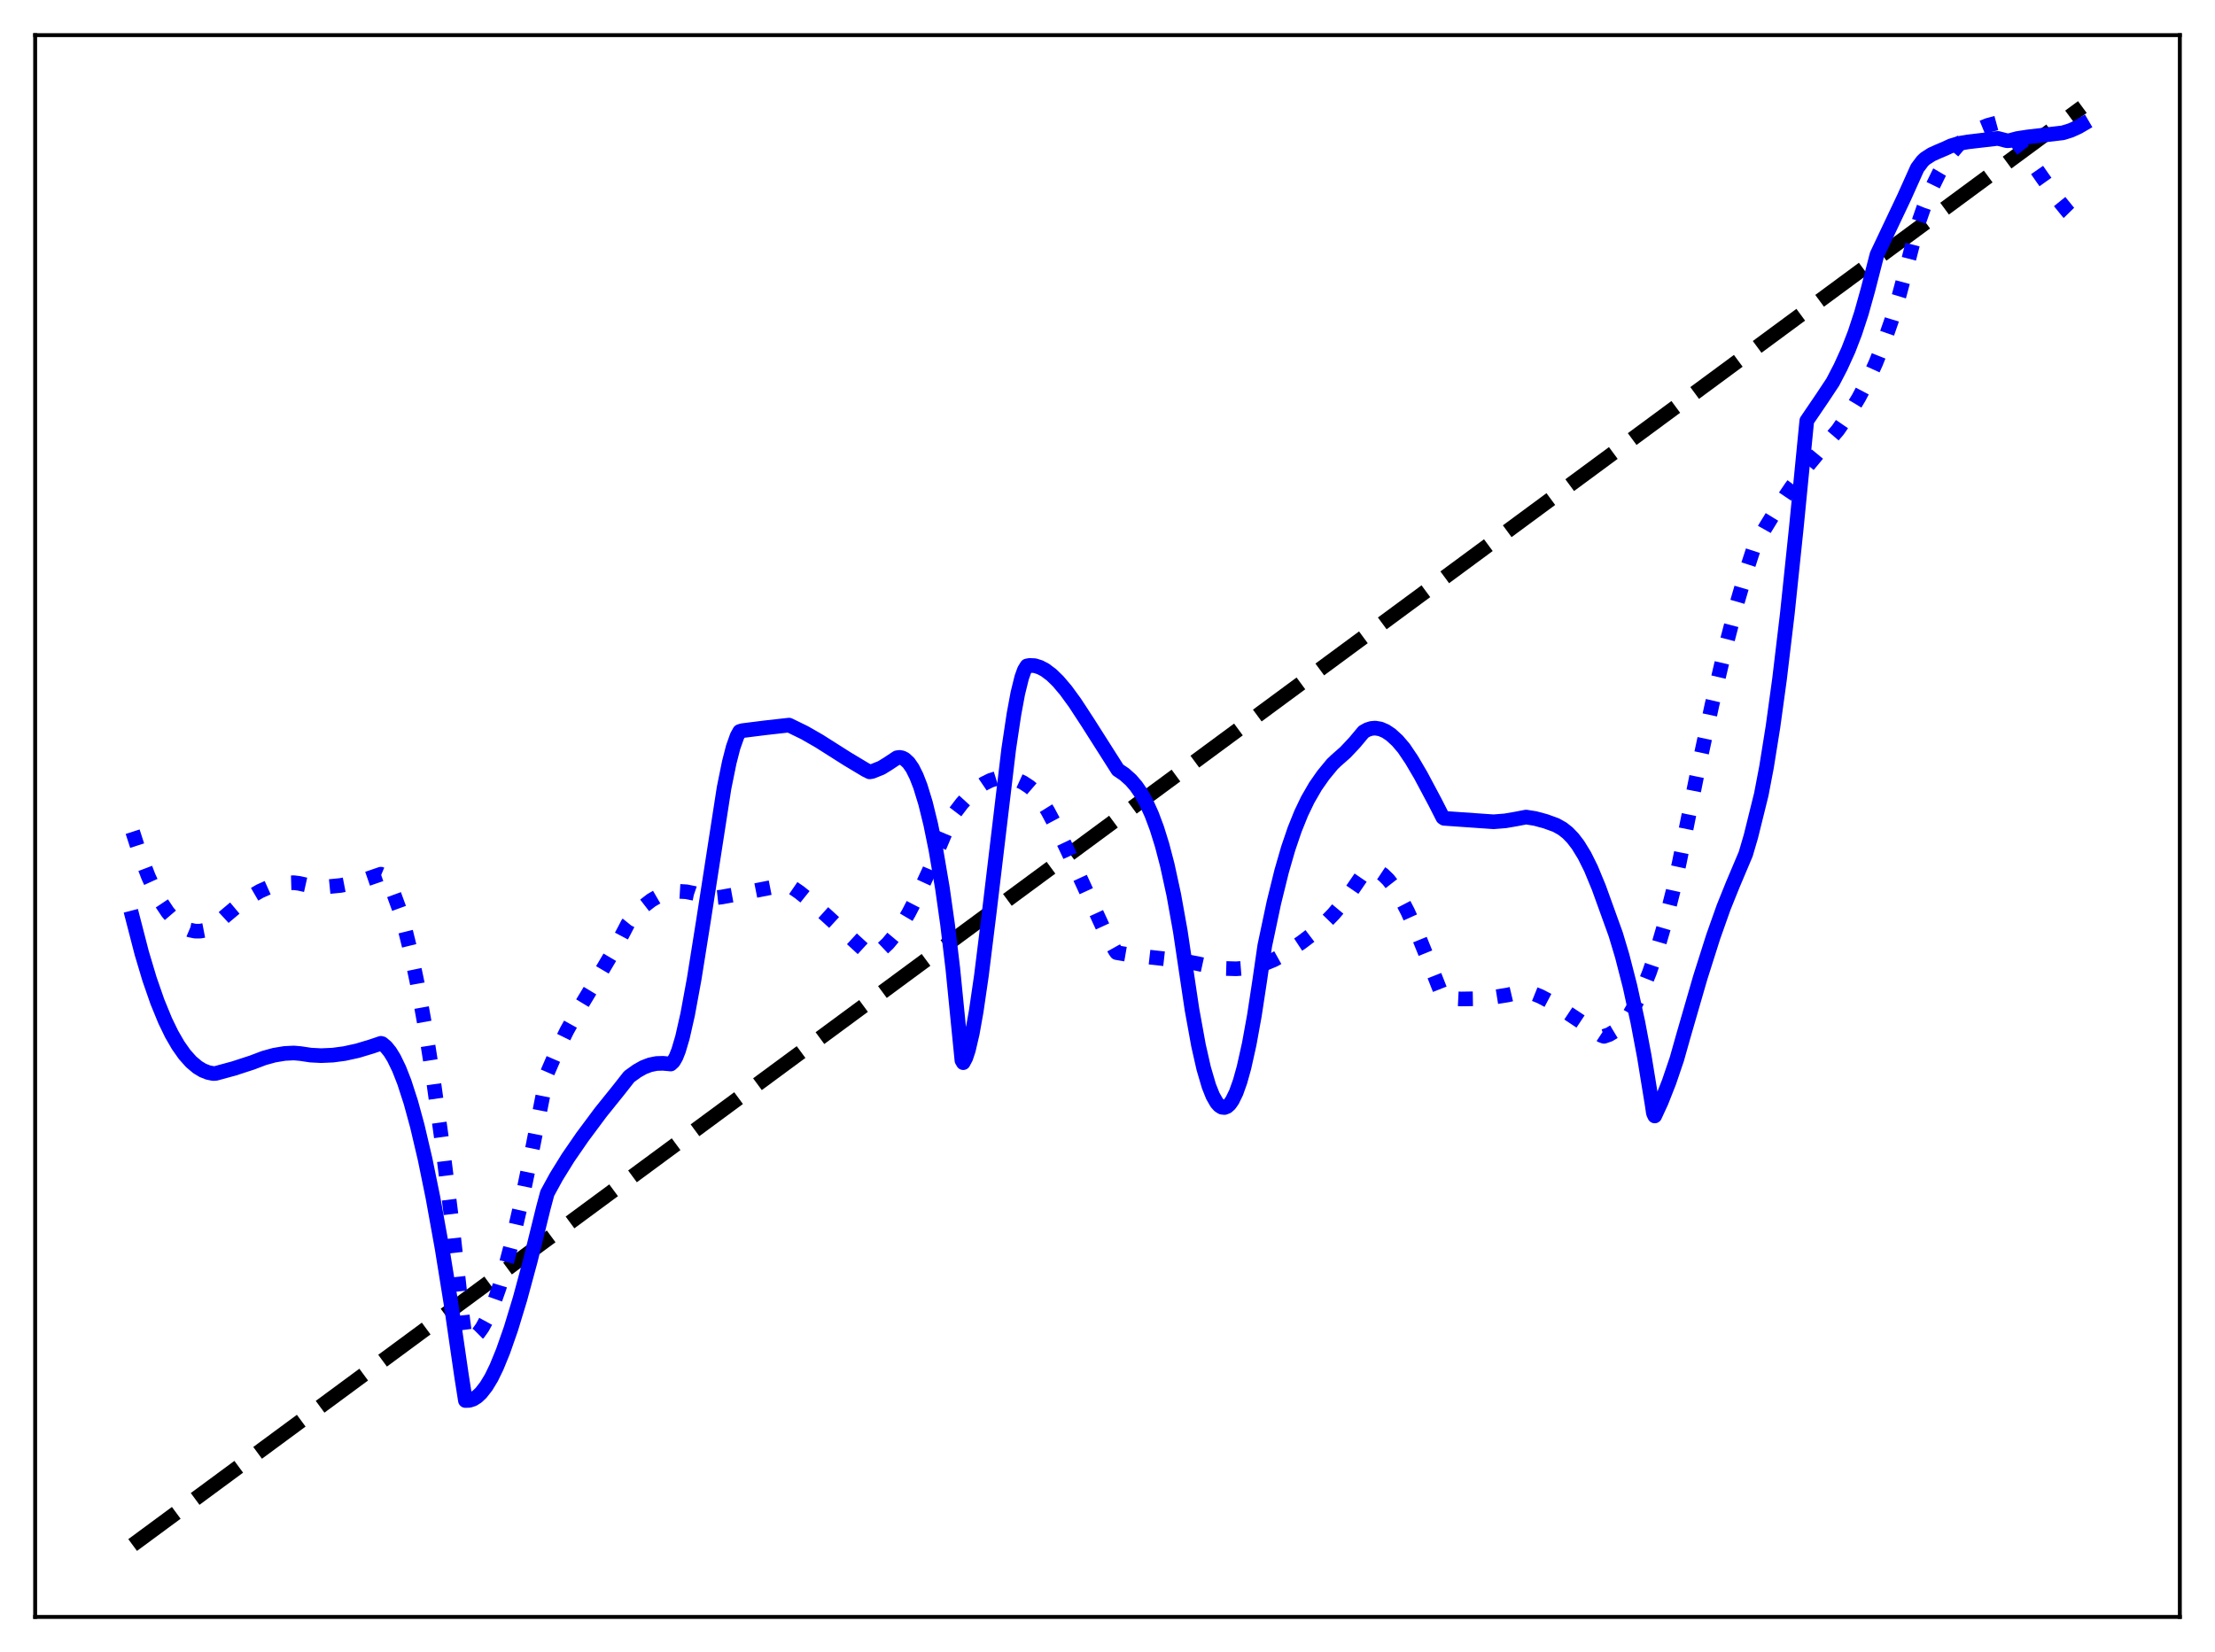 <?xml version="1.0" encoding="utf-8" standalone="no"?>
<!DOCTYPE svg PUBLIC "-//W3C//DTD SVG 1.1//EN"
  "http://www.w3.org/Graphics/SVG/1.1/DTD/svg11.dtd">
<svg xmlns:xlink="http://www.w3.org/1999/xlink" width="453.6pt" height="338.4pt" viewBox="0 0 453.6 338.4" xmlns="http://www.w3.org/2000/svg" version="1.1">
 <defs>
  <style type="text/css">*{stroke-linejoin: round; stroke-linecap: butt}</style>
 </defs>
 <g id="figure_1">
  <g id="patch_1">
   <path d="M 0 338.4 
L 453.6 338.4 
L 453.6 0 
L 0 0 
z
" style="fill: #ffffff"/>
  </g>
  <g id="axes_1">
   <g id="patch_2">
    <path d="M 7.2 331.2 
L 446.4 331.2 
L 446.4 7.2 
L 7.2 7.2 
z
" style="fill: #ffffff"/>
   </g>
   <g id="matplotlib.axis_1"/>
   <g id="matplotlib.axis_2"/>
   <g id="line2d_1">
    <path d="M 27.164 316.473 
L 426.436 21.927 
L 426.436 21.927 
" clip-path="url(#pd1af11842b)" style="fill: none; stroke-dasharray: 11.1,4.8; stroke-dashoffset: 0; stroke: #000000; stroke-width: 3"/>
   </g>
   <g id="line2d_2">
    <path d="M 27.164 170.361 
L 28.761 175.299 
L 30.358 179.478 
L 31.689 182.406 
L 33.02 184.856 
L 34.351 186.85 
L 35.681 188.408 
L 36.746 189.356 
L 37.811 190.05 
L 38.876 190.502 
L 39.94 190.724 
L 41.005 190.727 
L 42.07 190.521 
L 43.135 190.119 
L 43.933 189.674 
L 46.063 187.709 
L 48.724 185.475 
L 51.12 183.768 
L 53.249 182.533 
L 55.113 181.7 
L 56.976 181.125 
L 58.573 180.855 
L 60.17 180.809 
L 61.235 180.94 
L 63.098 181.356 
L 65.228 181.596 
L 67.357 181.605 
L 69.753 181.37 
L 72.148 180.904 
L 74.81 180.159 
L 78.004 179.059 
L 78.271 179.171 
L 79.069 180.107 
L 79.868 181.447 
L 80.666 183.181 
L 81.731 186.098 
L 82.796 189.687 
L 84.127 195.084 
L 85.457 201.458 
L 87.055 210.343 
L 88.652 220.512 
L 90.515 233.91 
L 92.644 251.118 
L 94.774 270.337 
L 95.306 274.383 
L 95.839 274.42 
L 96.371 274.3 
L 97.169 273.836 
L 97.968 273.039 
L 98.767 271.925 
L 99.831 269.967 
L 100.896 267.499 
L 102.227 263.744 
L 103.558 259.308 
L 105.155 253.176 
L 107.018 245.056 
L 109.148 234.734 
L 112.076 219.786 
L 113.939 215.481 
L 116.068 211.153 
L 118.464 206.825 
L 122.191 200.646 
L 125.651 194.776 
L 127.78 190.751 
L 128.579 189.215 
L 130.176 187.238 
L 131.773 185.642 
L 133.37 184.406 
L 134.701 183.633 
L 136.032 183.08 
L 137.363 182.733 
L 138.96 182.571 
L 140.557 182.663 
L 142.154 182.987 
L 144.017 183.626 
L 145.082 184.031 
L 147.744 183.747 
L 151.204 183.116 
L 159.19 181.535 
L 161.585 181.315 
L 163.715 182.78 
L 166.111 184.704 
L 169.305 187.573 
L 177.556 195.139 
L 178.089 195.52 
L 178.621 195.474 
L 179.686 195.012 
L 180.751 194.27 
L 181.815 193.267 
L 183.146 191.678 
L 184.477 189.751 
L 186.074 187.049 
L 187.937 183.441 
L 190.333 178.242 
L 193.527 170.676 
L 195.124 167.011 
L 196.988 164.556 
L 198.585 162.813 
L 200.182 161.408 
L 201.513 160.501 
L 202.844 159.838 
L 204.175 159.421 
L 205.505 159.255 
L 206.836 159.345 
L 208.167 159.692 
L 209.498 160.301 
L 210.829 161.176 
L 211.894 162.092 
L 212.959 163.521 
L 214.556 166.097 
L 216.419 169.59 
L 218.815 174.628 
L 226.534 191.416 
L 228.397 194.748 
L 228.663 195.127 
L 231.591 195.627 
L 235.85 196.101 
L 242.239 196.815 
L 245.167 197.369 
L 248.361 198.064 
L 250.756 198.369 
L 253.152 198.441 
L 255.281 198.276 
L 257.145 197.93 
L 259.008 197.377 
L 260.871 196.6 
L 262.468 195.709 
L 266.461 193.08 
L 268.857 191.258 
L 270.986 189.382 
L 273.116 187.192 
L 274.979 184.962 
L 276.842 182.391 
L 279.238 178.891 
L 280.036 178.432 
L 280.835 178.244 
L 281.633 178.311 
L 282.432 178.617 
L 283.231 179.148 
L 284.295 180.18 
L 285.36 181.55 
L 286.691 183.681 
L 288.288 186.759 
L 290.151 190.904 
L 292.813 197.47 
L 295.475 204.23 
L 295.741 204.456 
L 299.201 204.625 
L 302.396 204.574 
L 305.59 204.305 
L 308.784 203.799 
L 311.712 203.109 
L 312.244 203.031 
L 313.841 203.451 
L 315.439 204.096 
L 317.302 205.078 
L 319.697 206.598 
L 327.949 212.088 
L 328.481 212.276 
L 329.546 211.907 
L 330.611 211.266 
L 331.676 210.342 
L 332.74 209.13 
L 333.805 207.619 
L 335.136 205.296 
L 336.467 202.477 
L 337.798 199.142 
L 339.395 194.443 
L 340.992 188.956 
L 342.589 182.656 
L 343.92 176.588 
L 347.647 158.028 
L 350.575 144.444 
L 353.236 133.096 
L 355.632 123.855 
L 357.761 116.528 
L 359.092 112.426 
L 361.488 108.133 
L 364.15 103.793 
L 366.812 99.851 
L 369.473 96.275 
L 372.401 92.727 
L 376.394 88.06 
L 378.79 84.556 
L 380.653 81.461 
L 382.516 77.907 
L 384.113 74.4 
L 385.711 70.39 
L 387.308 65.8 
L 388.905 60.558 
L 390.502 54.589 
L 392.631 46.328 
L 393.962 42.508 
L 395.559 38.599 
L 397.156 35.33 
L 398.487 33.053 
L 399.818 31.145 
L 401.149 29.569 
L 402.48 28.291 
L 403.811 27.275 
L 405.408 26.353 
L 407.005 25.7 
L 408.868 25.192 
L 409.135 25.213 
L 409.667 25.567 
L 410.998 26.776 
L 412.595 28.549 
L 414.724 31.316 
L 418.185 36.297 
L 421.379 40.791 
L 423.508 43.41 
L 425.105 45.044 
L 426.436 46.135 
L 426.436 46.135 
" clip-path="url(#pd1af11842b)" style="fill: none; stroke-dasharray: 3,4.95; stroke-dashoffset: 0; stroke: #0000ff; stroke-width: 3"/>
   </g>
   <g id="line2d_3">
    <path d="M 27.164 188.01 
L 29.027 195.222 
L 30.624 200.561 
L 32.221 205.162 
L 33.818 209.064 
L 35.149 211.808 
L 36.48 214.115 
L 37.811 216.003 
L 39.142 217.497 
L 40.473 218.615 
L 41.537 219.255 
L 42.602 219.677 
L 43.667 219.895 
L 44.199 219.864 
L 47.926 218.85 
L 51.652 217.634 
L 54.048 216.721 
L 56.177 216.133 
L 58.307 215.781 
L 60.17 215.688 
L 61.501 215.804 
L 63.631 216.122 
L 65.76 216.232 
L 68.156 216.127 
L 70.551 215.806 
L 73.213 215.225 
L 76.141 214.342 
L 78.004 213.709 
L 78.271 213.78 
L 79.069 214.458 
L 79.868 215.444 
L 80.666 216.738 
L 81.731 218.934 
L 82.796 221.653 
L 84.127 225.763 
L 85.457 230.635 
L 87.055 237.447 
L 88.652 245.265 
L 90.515 255.586 
L 92.378 267.129 
L 94.508 281.788 
L 95.306 286.87 
L 96.105 286.842 
L 96.903 286.586 
L 97.702 286.08 
L 98.5 285.329 
L 99.565 283.965 
L 100.63 282.207 
L 101.695 280.016 
L 103.025 276.762 
L 104.623 272.192 
L 106.486 266.062 
L 108.615 258.189 
L 111.277 247.391 
L 112.076 244.407 
L 113.939 241.002 
L 116.335 237.133 
L 119.263 232.884 
L 122.989 227.877 
L 126.716 223.243 
L 128.845 220.531 
L 130.442 219.378 
L 131.773 218.625 
L 133.104 218.114 
L 134.435 217.841 
L 135.766 217.8 
L 137.363 217.944 
L 137.895 217.455 
L 138.428 216.529 
L 138.96 215.187 
L 139.759 212.484 
L 140.823 207.785 
L 142.154 200.549 
L 144.017 188.864 
L 148.276 161.405 
L 149.341 156.166 
L 150.14 153.058 
L 150.938 150.802 
L 151.471 149.831 
L 152.003 149.666 
L 156.794 149.064 
L 161.585 148.527 
L 164.78 150.088 
L 167.708 151.767 
L 173.564 155.479 
L 177.29 157.712 
L 178.089 158.105 
L 178.621 158.019 
L 180.484 157.271 
L 181.815 156.452 
L 183.679 155.215 
L 184.211 155.137 
L 184.743 155.231 
L 185.276 155.498 
L 186.074 156.235 
L 186.873 157.391 
L 187.671 158.995 
L 188.47 161.047 
L 189.535 164.524 
L 190.599 168.862 
L 191.664 174.097 
L 192.995 181.93 
L 194.06 189.47 
L 195.124 198.407 
L 196.988 217.201 
L 197.254 217.669 
L 197.786 216.668 
L 198.319 215.053 
L 199.117 211.62 
L 199.916 207.134 
L 200.98 199.827 
L 202.577 186.924 
L 206.57 153.432 
L 207.635 146.332 
L 208.433 142.017 
L 209.232 138.773 
L 209.764 137.286 
L 210.297 136.406 
L 210.829 136.303 
L 211.894 136.348 
L 212.959 136.681 
L 214.023 137.241 
L 215.354 138.243 
L 216.685 139.541 
L 218.282 141.428 
L 220.145 143.985 
L 222.807 148.061 
L 228.929 157.694 
L 230.26 158.589 
L 231.591 159.778 
L 232.656 161.015 
L 233.721 162.562 
L 234.785 164.481 
L 235.85 166.834 
L 236.915 169.683 
L 237.98 173.107 
L 239.044 177.178 
L 240.375 183.296 
L 241.706 190.722 
L 243.037 199.653 
L 244.102 206.785 
L 245.433 214.126 
L 246.497 218.828 
L 247.562 222.457 
L 248.361 224.463 
L 249.159 225.865 
L 249.692 226.465 
L 250.224 226.796 
L 250.756 226.858 
L 251.289 226.648 
L 251.821 226.164 
L 252.353 225.41 
L 253.152 223.773 
L 253.951 221.527 
L 254.749 218.666 
L 255.814 213.889 
L 256.879 208.022 
L 257.943 201.049 
L 259.008 193.706 
L 260.871 184.901 
L 262.468 178.424 
L 263.799 173.82 
L 265.13 169.908 
L 266.461 166.603 
L 267.792 163.822 
L 269.389 161.058 
L 270.986 158.774 
L 272.849 156.511 
L 273.648 155.752 
L 275.511 154.106 
L 277.375 152.129 
L 279.238 149.902 
L 280.036 149.457 
L 280.835 149.208 
L 281.633 149.141 
L 282.698 149.318 
L 283.763 149.777 
L 284.828 150.491 
L 286.159 151.704 
L 287.489 153.261 
L 289.087 155.639 
L 290.95 158.812 
L 293.878 164.308 
L 295.475 167.444 
L 295.741 167.623 
L 305.856 168.328 
L 308.252 168.137 
L 310.381 167.772 
L 312.511 167.363 
L 314.374 167.656 
L 316.503 168.229 
L 318.633 169.003 
L 319.964 169.748 
L 321.028 170.587 
L 322.093 171.689 
L 323.158 173.076 
L 324.489 175.248 
L 325.82 177.931 
L 327.417 181.799 
L 330.877 191.382 
L 332.208 195.83 
L 333.805 202.05 
L 335.402 209.358 
L 336.733 216.416 
L 338.33 226.225 
L 338.596 228.019 
L 338.863 228.588 
L 340.193 225.709 
L 341.791 221.654 
L 343.388 216.954 
L 344.719 212.234 
L 348.179 200.274 
L 350.841 191.879 
L 352.97 185.866 
L 354.833 181.243 
L 357.495 174.941 
L 358.56 171.313 
L 360.689 162.718 
L 361.754 157.139 
L 363.085 148.837 
L 364.416 139.133 
L 366.013 125.751 
L 367.876 107.933 
L 370.006 86.179 
L 373.2 81.477 
L 375.329 78.263 
L 376.927 75.189 
L 378.524 71.674 
L 379.855 68.218 
L 381.185 64.163 
L 382.516 59.402 
L 384.38 52.161 
L 389.969 40.359 
L 392.631 34.426 
L 393.696 33.006 
L 394.228 32.499 
L 395.559 31.639 
L 396.89 31.039 
L 398.221 30.478 
L 399.552 29.865 
L 401.149 29.382 
L 403.012 29.063 
L 409.135 28.348 
L 410.998 28.826 
L 411.53 28.801 
L 413.127 28.372 
L 415.257 28.047 
L 422.444 27.206 
L 424.041 26.71 
L 425.638 25.981 
L 426.436 25.515 
L 426.436 25.515 
" clip-path="url(#pd1af11842b)" style="fill: none; stroke: #0000ff; stroke-width: 3; stroke-linecap: square"/>
   </g>
   <g id="patch_3">
    <path d="M 7.2 331.2 
L 7.2 7.2 
" style="fill: none; stroke: #000000; stroke-width: 0.8; stroke-linejoin: miter; stroke-linecap: square"/>
   </g>
   <g id="patch_4">
    <path d="M 446.4 331.2 
L 446.4 7.2 
" style="fill: none; stroke: #000000; stroke-width: 0.8; stroke-linejoin: miter; stroke-linecap: square"/>
   </g>
   <g id="patch_5">
    <path d="M 7.2 331.2 
L 446.4 331.2 
" style="fill: none; stroke: #000000; stroke-width: 0.8; stroke-linejoin: miter; stroke-linecap: square"/>
   </g>
   <g id="patch_6">
    <path d="M 7.2 7.2 
L 446.4 7.2 
" style="fill: none; stroke: #000000; stroke-width: 0.8; stroke-linejoin: miter; stroke-linecap: square"/>
   </g>
  </g>
 </g>
 <defs>
  <clipPath id="pd1af11842b">
   <rect x="7.2" y="7.2" width="439.2" height="324"/>
  </clipPath>
 </defs>
</svg>
